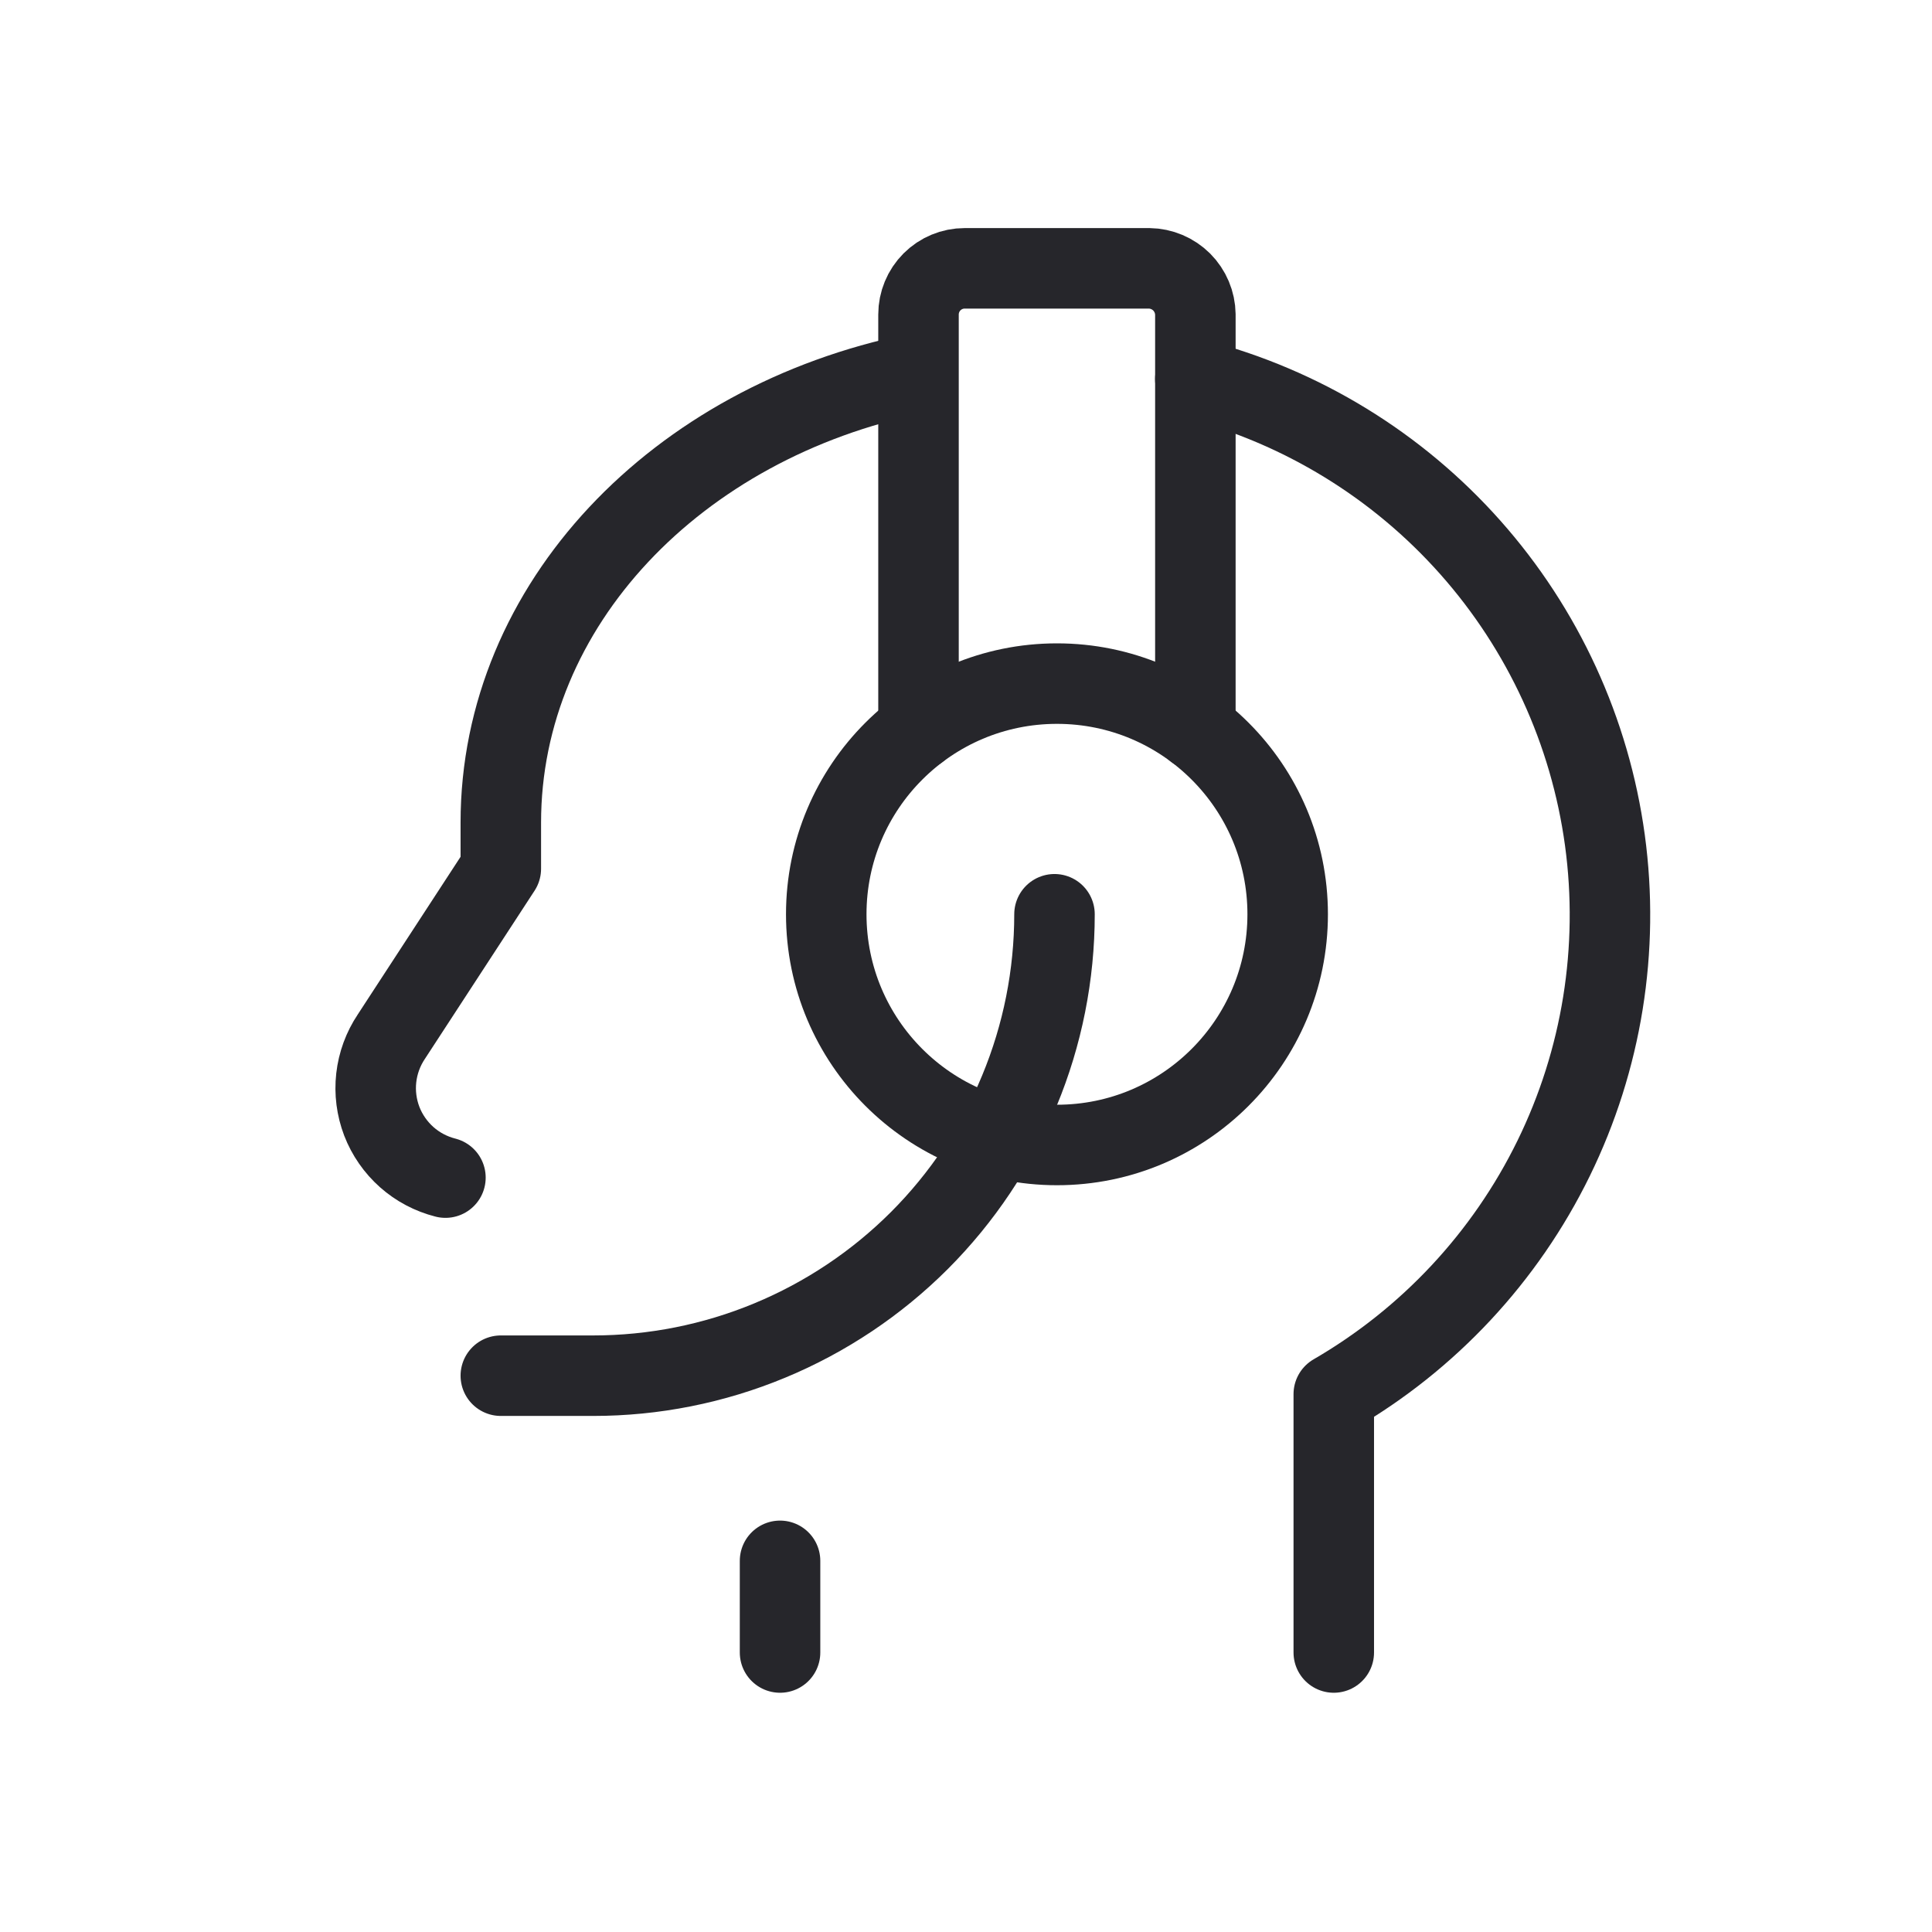 <svg xmlns="http://www.w3.org/2000/svg" width="36" height="36" viewBox="0 0 36 36" fill="none">
<path d="M22.273 7.063C24.254 7.577 26.037 8.669 27.396 10.199C28.755 11.729 29.628 13.628 29.905 15.656C30.181 17.683 29.849 19.747 28.949 21.585C28.049 23.423 26.623 24.952 24.853 25.978V30.792" stroke="#26262B" stroke-width="1.5" stroke-linecap="round" stroke-linejoin="round"/>
<path d="M19.695 21.335C22.069 21.335 23.994 19.41 23.994 17.036C23.994 14.662 22.069 12.738 19.695 12.738C17.321 12.738 15.396 14.662 15.396 17.036C15.396 19.41 17.321 21.335 19.695 21.335Z" stroke="#26262B" stroke-width="1.5" stroke-linecap="round" stroke-linejoin="round"/>
<path d="M17.115 13.597V5.86C17.115 5.632 17.206 5.413 17.367 5.252C17.528 5.091 17.747 5 17.975 5H21.414C21.641 5.003 21.858 5.095 22.019 5.255C22.179 5.416 22.271 5.633 22.274 5.86V13.597" stroke="#26262B" stroke-width="1.5" stroke-linecap="round" stroke-linejoin="round"/>
<path d="M8.3 21.943C8.033 21.875 7.785 21.745 7.579 21.562C7.373 21.379 7.213 21.149 7.114 20.892C7.016 20.635 6.98 20.357 7.011 20.083C7.042 19.809 7.138 19.547 7.291 19.318L9.332 16.188V15.328C9.332 11.27 12.61 7.866 17.069 6.96" stroke="#26262B" stroke-width="1.5" stroke-linecap="round" stroke-linejoin="round"/>
<path d="M14.535 30.792V29.084" stroke="#26262B" stroke-width="1.5" stroke-linecap="round" stroke-linejoin="round"/>
<path d="M19.649 17.036C19.649 18.165 19.427 19.283 18.994 20.326C18.562 21.37 17.929 22.317 17.131 23.116C16.332 23.914 15.385 24.547 14.342 24.979C13.299 25.412 12.181 25.634 11.052 25.634H9.332" stroke="#26262B" stroke-width="1.5" stroke-linecap="round" stroke-linejoin="round"/>
</svg>